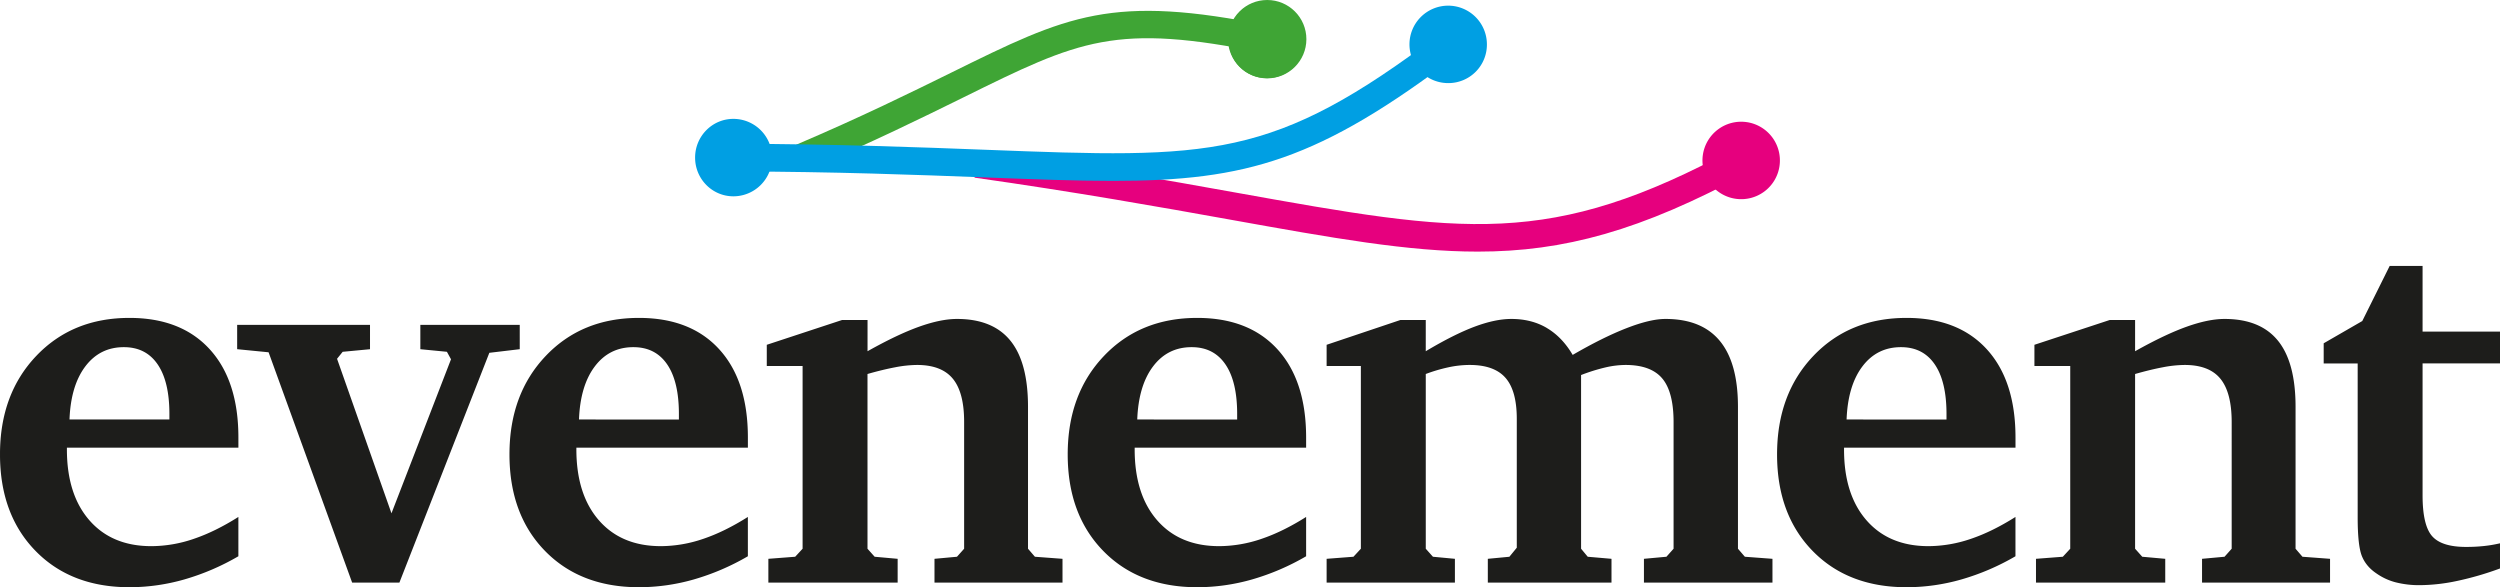 <svg id="Ebene_1" data-name="Ebene 1" xmlns="http://www.w3.org/2000/svg" xmlns:xlink="http://www.w3.org/1999/xlink" viewBox="0 0 2582.64 606.66"><defs><style>.cls-1{fill:none;}.cls-2{clip-path:url(#clip-path);}.cls-3{fill:#3fa535;}.cls-4{fill:#e6007e;}.cls-5{fill:#009fe3;}.cls-6{fill:#1d1d1b;}</style><clipPath id="clip-path" transform="translate(-126 -232.36)"><rect class="cls-1" x="126.01" y="236.54" width="2582.64" height="602.47"/></clipPath></defs><title>Logo</title><g class="cls-2"><path class="cls-3" d="M958.05,408.84l-11-26.33c68.72-29.3,120.12-54.66,161.42-75,120.55-59.49,165.66-81.75,329-48.39l-5.59,28c-154-31.45-190.39-13.48-311,46.05C1079.27,353.68,1027.48,379.23,958.05,408.84Z" transform="translate(-126 -232.36)"/><path class="cls-3" d="M1418.63,236.56a40.2,40.2,0,0,0-20,52.81,39.37,39.37,0,0,0,52.21,20.27,40.18,40.18,0,0,0,20-52.81,39.37,39.37,0,0,0-52.21-20.27" transform="translate(-126 -232.36)"/><path class="cls-4" d="M1652.56,492.29c-71.84,0-149.82-14-255.52-33C1323,446,1239,431,1132.77,415.88l3.93-28.29c106.75,15.17,194.64,30.94,265.27,43.61,236.37,42.41,324.81,58.27,516.49-45.61l13.34,25.18C1821,470.82,1741.5,492.29,1652.56,492.29Z" transform="translate(-126 -232.36)"/><path class="cls-4" d="M1919.29,437.74a40,40,0,1,1,45-33.65,39.94,39.94,0,0,1-45,33.65" transform="translate(-126 -232.36)"/><path class="cls-5" d="M1275.54,419.24c-38.34,0-81.59-1.65-132.54-3.61-68.4-2.62-153.51-5.88-259.43-6.19l.09-28.57c106.41.31,191.8,3.58,260.4,6.21,233.56,8.95,296.33,11.36,470-120.3L1631,289.64C1488.66,397.55,1414.25,419.24,1275.54,419.24Z" transform="translate(-126 -232.36)"/><path class="cls-5" d="M1622.52,318.21a40,40,0,1,1,39.54-40,39.77,39.77,0,0,1-39.54,40" transform="translate(-126 -232.36)"/><path class="cls-5" d="M883.61,435.16c-21.83,0-39.53-17.91-39.53-40s17.7-40,39.53-40a40,40,0,0,1,0,80" transform="translate(-126 -232.36)"/><path class="cls-6" d="M2561.61,766.92q0,29.1,4.36,39.92t15.18,18a61,61,0,0,0,19.66,9.08,97.62,97.62,0,0,0,25.21,2.94,189.29,189.29,0,0,0,38.41-4.38,318.48,318.48,0,0,0,44.21-12.86v-26a132.61,132.61,0,0,1-16.5,2.8,170.56,170.56,0,0,1-18.61.94q-25.34,0-35.1-11.23t-9.77-42V607.77h80V574.93h-80V507.11h-34L2566.36,564l-39.86,23v20.82h35.11Zm-198.79,67.29V809.64l-23.76-2.13-7.39-8.28V618.72q15.84-4.53,28.64-6.94a123.4,123.4,0,0,1,22.57-2.4q25.34,0,36.95,14.28t11.62,44.73V799.23l-7.39,8.28-23.23,2.13v24.57h132.24V809.64l-28.5-2.13-7.13-8.28V652.63q0-45.92-18.22-68.35t-55.16-22.43q-16.64,0-39.07,8t-53.32,25.36V562.91h-26.13l-77.87,25.64v21.89h37V799.23l-7.66,8.28-27.72,2.13v24.57Zm-201-45.13a136.09,136.09,0,0,1-43.62,7.48q-40.71,0-64-26.7T2031,696.43v-1.61h177.12V684.41q0-58.74-29.6-91.19t-83-32.44q-58.93,0-96.32,39.38t-37.39,101.6q0,62,36.6,99.6T2095.54,839a206.64,206.64,0,0,0,56.55-8,245.86,245.86,0,0,0,56-24V766.38q-24.06,15.23-46.26,22.7M2033.63,665.72q1.32-35,16.37-54.88T2089.85,591q22.7,0,34.84,17.76t12.15,51.13v5.88ZM1724,571.19q-15.84-9.35-36.69-9.34-16.63,0-38,8t-50.42,25.36V562.91h-26.13l-76.29,25.64v21.89h35.38V799.23l-7.66,8.28-27.72,2.13v24.57H1629V809.64l-22.7-2.13-7.4-8.28V618.72a164.88,164.88,0,0,1,23.5-6.94,105,105,0,0,1,21.9-2.4q25.35,0,37,13.35t11.62,42.45v133l-7.66,9.35L1663,809.64v24.57h127.76V809.64l-24.55-2.13-6.87-8.28V619.79a189.49,189.49,0,0,1,25.21-7.88,94.49,94.49,0,0,1,20.72-2.53q26.15,0,37.88,13.88t11.75,45.13V799.23l-7.39,8.28-23.23,2.13v24.57h132.77V809.64l-28.51-2.13-7.13-8.28V652.63q0-45.39-18.74-68.09t-56.22-22.69q-15.59,0-40,9.47T1750.66,599q-10.82-18.42-26.66-27.77M1429.06,789.08a136.09,136.09,0,0,1-43.62,7.48q-40.71,0-64-26.7t-23.26-73.43v-1.61h177.12V684.41q0-58.74-29.6-91.19t-83-32.44q-58.92,0-96.32,39.38T1229,701.76q0,62,36.6,99.6T1362.75,839a206.64,206.64,0,0,0,56.55-8,245.86,245.86,0,0,0,56-24V766.38q-24.06,15.23-46.26,22.7M1300.84,665.72q1.32-35,16.37-54.88T1357.07,591q22.7,0,34.84,17.76t12.14,51.13v5.88ZM1053.32,834.21V809.64l-23.76-2.13-7.39-8.28V618.72q15.84-4.53,28.64-6.94a123.48,123.48,0,0,1,22.57-2.4q25.33,0,37,14.28T1122,668.39V799.23l-7.39,8.28-23.23,2.13v24.57h132.25V809.64l-28.51-2.13-7.13-8.28V652.63q0-45.92-18.21-68.35t-55.17-22.43q-16.63,0-39.07,8t-53.32,25.36V562.91H996l-77.87,25.64v21.89h37V799.23l-7.65,8.28-27.71,2.13v24.57Zm-201-45.13a136.09,136.09,0,0,1-43.62,7.48q-40.71,0-64-26.7t-23.27-73.43v-1.61H898.61V684.41q0-58.74-29.59-91.19t-83-32.44q-58.95,0-96.33,39.38t-37.38,101.6q0,62,36.59,99.6T786.05,839a206.63,206.63,0,0,0,56.54-8,245.86,245.86,0,0,0,56-24V766.38q-24.06,15.23-46.26,22.7M724.13,665.72q1.32-35,16.37-54.88T780.36,591q22.7,0,34.84,17.76t12.14,51.13v5.88ZM371,593.09l32.47,3.2,86.31,237.92H538.6l92.91-237.38,31.41-3.74V568H560.24v25.11l27.45,2.67,4.23,7.74L530.41,762.65,474.19,603l5.81-7.21,28.24-2.67V568H371Zm-45,196a136.09,136.09,0,0,1-43.62,7.48q-40.71,0-64-26.7t-23.26-73.43v-1.61H372.28V684.41q0-58.74-29.6-91.19t-83-32.44q-58.92,0-96.32,39.38T126,701.76q0,62,36.6,99.6T259.71,839a206.64,206.64,0,0,0,56.55-8,245.86,245.86,0,0,0,56-24V766.38q-24.06,15.23-46.26,22.7M197.8,665.72q1.32-35,16.37-54.88T254,591q22.7,0,34.84,17.76T301,659.84v5.88Z" transform="translate(-126 -232.36)"/></g><circle class="cls-3" cx="1309.1" cy="40.47" r="40.47"/></svg>